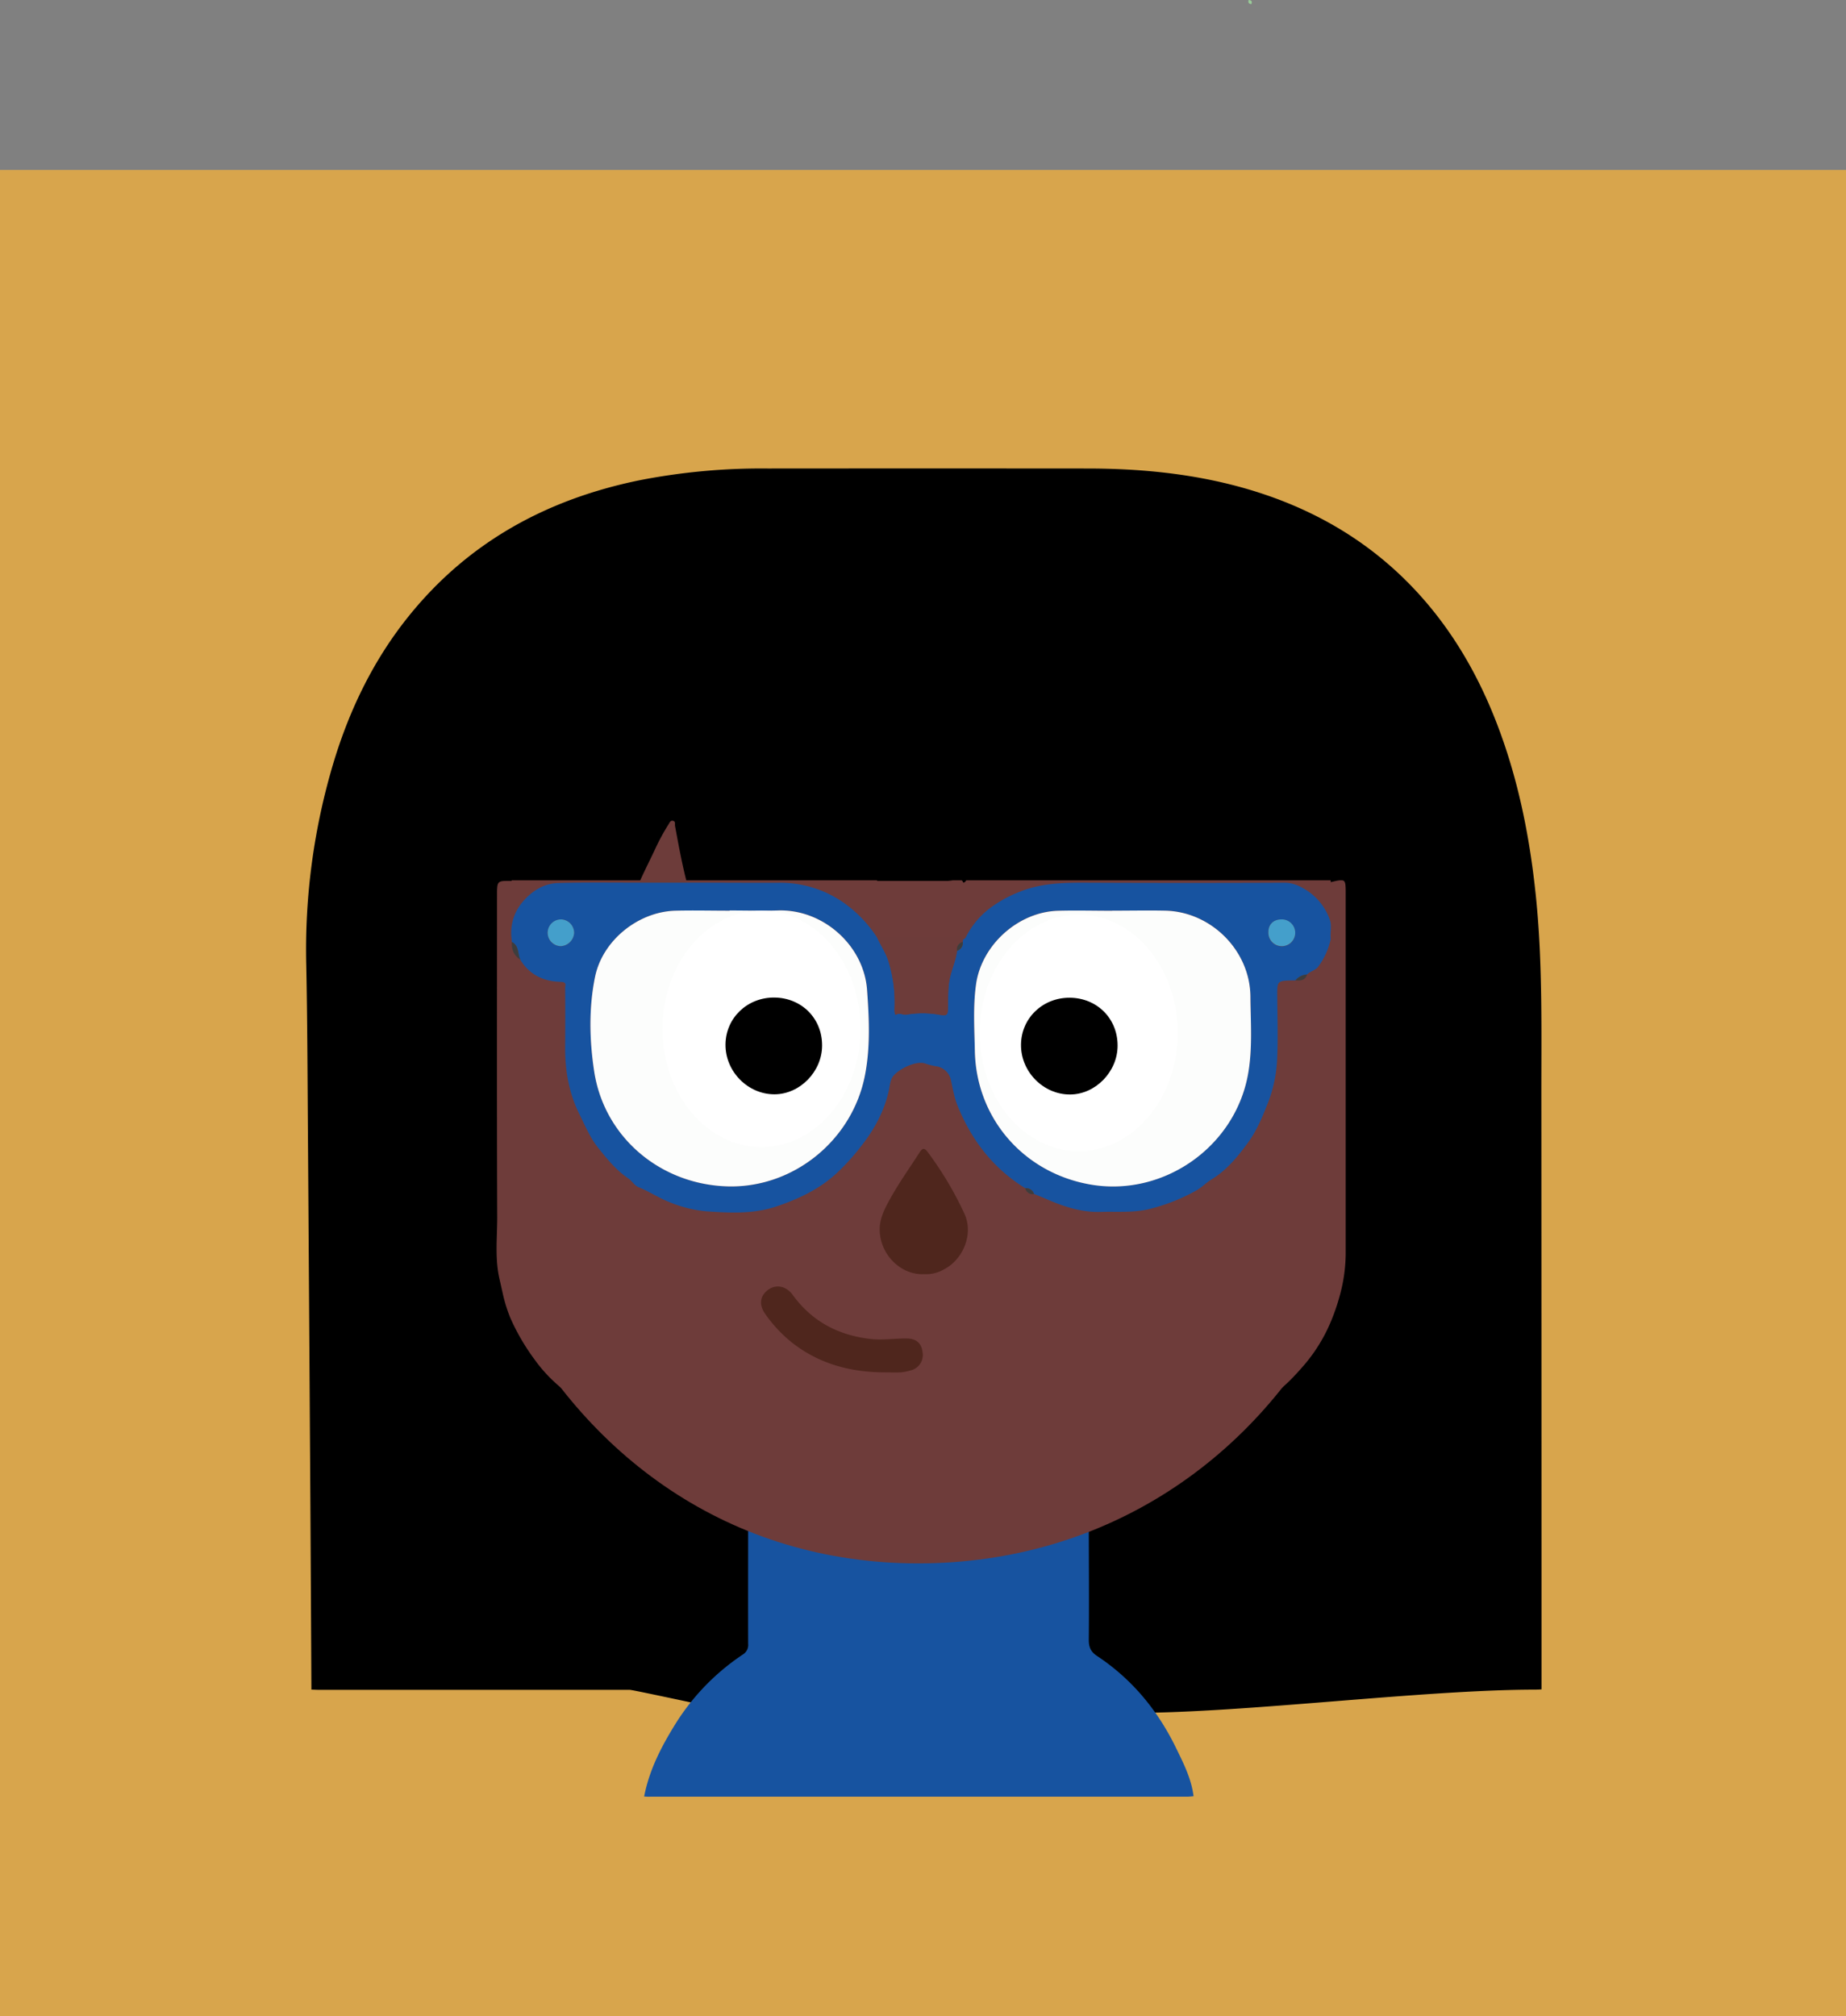 <svg id="Calque_1" data-name="Calque 1" xmlns="http://www.w3.org/2000/svg" viewBox="0 0 800 873.63"><rect x="0" y="0" width="800" height="873.63" fill="#808080" stroke="none"/><defs><style>.cls-1{fill:#d8a54c;}.cls-2{fill:#99cb98;}.cls-3{fill:#6e3c3a;}.cls-4{fill:#1753a0;}.cls-5{fill:#6d3c3a;}.cls-6{fill:#3d3d3d;}.cls-7{fill:#fcfdfc;}.cls-8{fill:#449fcb;}.cls-9{fill:#4f261d;}.cls-10{fill:#fff;}</style></defs><title>avatar3</title><rect class="cls-1" y="73.63" width="800" height="800"/><path class="cls-2" d="M542.28-71.83c-1.06-.17-1.55-.7-1.14-1.8C542.32-73.53,542.83-73,542.28-71.83Z" transform="translate(0 73.63)"/><path class="cls-3" d="M400.49,606.47a216.73,216.73,0,0,0,194-120h-388A216.73,216.73,0,0,0,400.49,606.47Z" transform="translate(0 73.63)"/><path class="cls-3" d="M397.87,189.62c-114.87,0-208,93.12-208,208a207,207,0,0,0,21.85,92.86H584a207.17,207.17,0,0,0,21.84-92.86C605.85,282.74,512.74,189.62,397.87,189.62Z" transform="translate(0 73.63)"/><path d="M665.58,314.5c-2.7-26.1-7.84-51.61-17.48-76.1-8.49-21.56-20.18-41.16-36.28-57.9-20.48-21.28-45.43-35.06-73.76-42.92-21.83-6.05-44.17-8.17-66.75-8.19q-69.29-.06-138.57,0a274.73,274.73,0,0,0-55.57,5.09c-39.93,8.17-73.91,26.57-99.81,58.6-15.28,18.89-25.74,40.38-32.76,63.54a281.73,281.73,0,0,0-11.87,88.1c.46,23.15.53,46.3.69,69.45q.53,74.92,1,149.84.3,47.28.53,94.54c1,0,1.93.08,2.89.08h135c1.82,0,47.48,10.11,49.3,10.07,2.23-11,43.85-.38,49.91-9.64,7.62-11.62-11.61,7.48,0,0,1.76-1.13,4.39-8.45,4.38-10.5-.05-16.8,22.74-12.11,22.77-28.9-10.07,0-95.93-74.49-106-74.12-6.27.23-12.41-.76-18.46-1.67s-11.38-4.25-17-6.7c-6.42-2.81-12-7-17-11.5a64.19,64.19,0,0,1-9.24-10.41,93.29,93.29,0,0,1-10.31-17.74,64.12,64.12,0,0,1-3.39-11h0c-.45-1.94-.87-3.89-1.32-5.84-2.07-8.93-1-17.86-1-26.76-.17-46.5-.08-93-.08-139.51,0-6.4,0-6.4,6.33-6.3a20.61,20.61,0,0,1,5-15.59c4.11-4.77,9.21-7.87,15.44-8.06,11.64-.33,23.29-.13,34.93-.16,2.13-4.92,4.62-9.68,6.87-14.53a94.34,94.34,0,0,1,5.7-10.53c.46-.72.9-2,2.08-1.66s.68,1.42.83,2.21c1.52,8.2,3,16.41,5.11,24.5,13.25,0,26.5.11,39.74.06a48,48,0,0,1,27.76,8.27,54.7,54.7,0,0,1,15,15.46c10.2,0,20.41,0,30.61,0a32,32,0,0,0,3.46-.5c1.28-.15,2.63-.42,3.18,1.28.89-.11,1.18-.85,1.51-1.51A36,36,0,0,1,429.45,295a54,54,0,0,1,12.67-6.87c9.7-3.9,19.84-3.9,30.06-3.85q42.24.19,84.5,0c3.79,0,6.81,1.49,9.73,3.36a25.08,25.08,0,0,1,9.84,12.41c1.08,2.77.14,5.74.48,8.59,6.46-1.59,6.45-1.59,6.45,5.21q0,77.81,0,155.62a69.35,69.35,0,0,1-2.21,17h0a89.81,89.81,0,0,1-3.45,10.69,71.2,71.2,0,0,1-12.5,20.9c-4.41,5.09-9.16,10.09-14.71,13.63s-11.21,6.85-17.71,8.89c-5.38,1.68-10.83,2.94-16.25,4.37a15.1,15.1,0,0,1-3.8.39q-20.73.09-41.47.12c0,16.27.15,32.54,0,48.81,0,3.08-15.71,10.59-13.18,12.17,14.95,9.34-17.67,46.57-9.63,62.18,3.26,6.33,14.83,2.38,15.77,9.63.95.07,26.19-9.63,27.14-9.63,48.72,0,125.58-10.06,174.3-10.07.85,0,1.71-.07,2.56-.12q0-126.86-.06-253.71C667.9,374.65,668.68,344.53,665.58,314.5Z" transform="translate(0 73.63)"/><path class="cls-4" d="M561.41,351.22h-1c-7,.14-6.94.14-6.89,7,.06,9.52.43,19.07-.13,28.56a59.59,59.59,0,0,1-4.25,18.38c-2.29,5.78-4.69,11.47-8.42,16.52-4.46,6.06-9.16,11.83-15.74,15.81-2.33,1.41-4.21,3.5-6.66,4.82a81.15,81.15,0,0,1-20.66,8.08c-6.92,1.57-13.77.92-20.65,1.14-8.29.25-15.94-2.27-23.42-5.52-1.82-.79-3.66-1.52-5.5-2.28a3.6,3.6,0,0,0-3.81-2.49c-13.82-8.53-23.22-20.75-29.26-35.63-1.45-3.57-2.11-7.47-2.93-11.27a7.63,7.63,0,0,0-6.65-5.94,29.8,29.8,0,0,1-4.59-1.21c-4.11-1.35-12.1,2.8-14.09,5.95-1,1.55-1.13,3.81-1.56,5.75-2.05,9.3-6.49,17.24-12.39,24.64A95.79,95.79,0,0,1,362.33,435c-7.49,6.8-16.31,10.95-25.85,14.16-10,3.37-20.25,2.79-30.35,2.12A55.09,55.09,0,0,1,290,447.24c-4.63-1.81-8.69-4.61-13.28-6.42-1.76-.7-2.91-2.8-4.56-3.91-5.2-3.5-9.06-8.34-12.89-13.1-3.48-4.31-5.62-9.5-8.1-14.48-4.67-9.35-6.33-19.18-6.25-29.46.06-8.47.08-16.94,0-25.4,0-1.07.93-2.56-2-2.63-7.27-.16-13.51-3.06-17.47-9.64-1.22-2.55-.46-6.05-3.67-7.64,0-.65-.09-1.3-.14-1.95a20.61,20.61,0,0,1,5-15.59c4.11-4.77,9.21-7.87,15.44-8,11.64-.34,23.29-.14,34.93-.17h20.59c13.25,0,26.5.11,39.74.06a48,48,0,0,1,27.76,8.27,54.7,54.7,0,0,1,15,15.46c1.63,3.53,3.86,6.73,5,10.52a60.73,60.73,0,0,1,2.56,20.48c0,.91.1,2.75.63,2.43,1.68-1,3,.27,4.57,0a40.59,40.59,0,0,1,13.95,0c3.52.59,3.89.37,4-3,.12-4.56-.14-9.09,1-13.65.92-3.67,2.45-7.18,2.91-11a3.53,3.53,0,0,0,2.48-3.82l.16-1.2c.89-.11,1.18-.85,1.51-1.51a36,36,0,0,1,10.55-12.28,54,54,0,0,1,12.67-6.87c9.7-3.9,19.84-3.9,30.06-3.85q42.24.19,84.5,0c3.79,0,6.81,1.49,9.73,3.36a25.08,25.08,0,0,1,9.84,12.41c1.08,2.77.14,5.74.48,8.6a30.66,30.66,0,0,1-5.56,12.17c-1,1.31-3.36,1.88-4.79,3.28A7,7,0,0,0,561.41,351.22Zm-245.2-30.31V321c-7.82,0-15.65-.17-23.47,0-16.12.42-31.63,12.82-34.87,28.7-2.76,13.52-2.43,27.4-.37,40.93,4.39,28.71,29,49.27,58.38,49.84,28.12.54,53.46-20,58.95-48.09,2.41-12.29,1.82-24.83.92-37.17-1.41-19.2-19.08-35-38.65-34.34C330.15,321.11,323.17,320.91,316.21,320.91ZM482,321v0c-7.81,0-15.64-.18-23.45,0-17.25.48-33.15,14.75-35.56,31.87-1.35,9.58-.71,19.25-.52,28.87.58,29.08,21,52.65,49.69,57.82,31.58,5.69,62.78-15.87,68.64-47.4,2.09-11.27,1.18-22.65,1.09-34-.16-19.85-16.91-36.67-36.76-37.2C497.46,320.79,489.74,321,482,321Zm73.25,3.81c-3.42,0-5.64,2.23-5.59,5.54a5.83,5.83,0,1,0,5.59-5.54Zm-312,0a5.8,5.8,0,1,0-.24,11.6,6.12,6.12,0,0,0,5.79-5.74A5.87,5.87,0,0,0,243.26,324.77Z" transform="translate(0 73.63)"/><path class="cls-5" d="M414.75,338.36c-.46,3.78-2,7.29-2.91,11-1.14,4.56-.88,9.09-1,13.65-.09,3.41-.46,3.63-4,3a40.59,40.59,0,0,0-13.95,0c-1.53.27-2.89-1-4.57,0-.53.32-.67-1.52-.63-2.43a60.73,60.73,0,0,0-2.56-20.48c-1.15-3.79-3.38-7-5-10.52,10.2,0,20.41,0,30.61,0a32,32,0,0,0,3.46-.5c1.28-.15,2.63-.42,3.18,1.28-.05.4-.11.8-.16,1.2A3.28,3.28,0,0,0,414.75,338.36Z" transform="translate(0 73.63)"/><path class="cls-6" d="M221.81,334.56c3.21,1.59,2.45,5.09,3.67,7.64C222.62,340.43,221.62,337.78,221.81,334.56Z" transform="translate(0 73.63)"/><path class="cls-6" d="M561.41,351.22a7,7,0,0,1,5-2.57C565.64,351.29,563.59,351.37,561.41,351.22Z" transform="translate(0 73.63)"/><path class="cls-6" d="M444.31,441.29a3.6,3.6,0,0,1,3.81,2.49A3.24,3.24,0,0,1,444.31,441.29Z" transform="translate(0 73.63)"/><path class="cls-7" d="M316.21,320.91c7,0,13.94.2,20.89,0,19.57-.67,37.24,15.14,38.65,34.34.9,12.34,1.49,24.88-.92,37.17C369.34,420.46,344,441,315.88,440.48c-29.39-.57-54-21.13-58.38-49.84-2.06-13.53-2.39-27.41.37-40.93,3.24-15.88,18.75-28.28,34.87-28.7,7.82-.2,15.65,0,23.47,0Zm10.07,11a5.43,5.43,0,0,0,.49,1.08c6.27,8.07,7.32,16.85,2.52,25.8-4.94,9.24-13.08,13.2-23.51,12.09-2-.22-1.8.75-1.79,2,0,5.24-.06,10.49.06,15.74a30.49,30.49,0,0,0,28.87,29.68c15.71,1.05,30.14-10.05,32.19-25.61a149.4,149.4,0,0,0,.13-34.92c-1.45-14.08-11.19-24.06-25.09-26.75A24.92,24.92,0,0,0,326.28,331.93Z" transform="translate(0 73.63)"/><path class="cls-7" d="M482,321c7.71,0,15.43-.17,23.13,0,19.85.53,36.6,17.35,36.76,37.2.09,11.32,1,22.7-1.09,34-5.86,31.53-37.06,53.09-68.64,47.4-28.7-5.17-49.11-28.74-49.69-57.82-.19-9.62-.83-19.29.52-28.87,2.41-17.12,18.31-31.39,35.56-31.87,7.81-.21,15.64,0,23.45,0Zm12.34,55c0-5.32.08-9.72,0-14.11-.44-20-17.67-34.48-36.53-30.81-2.46.48-3.37.63-1.48,3.33,5.65,8.12,6.09,16.84,1,25.35s-12.87,12.32-22.78,11.09c-2.14-.26-2,.64-2,2,0,5.36-.06,10.72.08,16.07.44,15.83,13,28.41,29.18,29.4a30.85,30.85,0,0,0,32-25.64C494.78,386.81,494.1,380.92,494.37,376Z" transform="translate(0 73.63)"/><path class="cls-8" d="M555.28,324.77a5.81,5.81,0,1,1-5.59,5.54C549.64,327,551.86,324.8,555.28,324.77Z" transform="translate(0 73.63)"/><path class="cls-8" d="M243.26,324.77a5.87,5.87,0,0,1,5.55,5.86,6.12,6.12,0,0,1-5.79,5.74,5.8,5.8,0,1,1,.24-11.6Z" transform="translate(0 73.63)"/><path class="cls-6" d="M414.75,338.36a3.28,3.28,0,0,1,2.48-3.82A3.53,3.53,0,0,1,414.75,338.36Z" transform="translate(0 73.63)"/><path d="M494.37,376c-.27,4.95.41,10.84-.51,16.71a30.85,30.85,0,0,1-32,25.64c-16.21-1-28.74-13.57-29.18-29.4-.14-5.35,0-10.71-.08-16.07,0-1.39-.12-2.29,2-2,9.91,1.23,17.71-2.57,22.78-11.09s4.61-17.23-1-25.35c-1.89-2.7-1-2.85,1.48-3.33,18.86-3.67,36.09,10.79,36.53,30.81C494.45,366.25,494.37,370.65,494.37,376Z" transform="translate(0 73.63)"/><path class="cls-4" d="M279.15,704.86c2.24-11.62,7.53-21.75,13.6-31.52a99.44,99.44,0,0,1,29.15-30,4.87,4.87,0,0,0,2.33-4.67c-.05-17.74,0-35.49,0-53.23l136.4,0c3.74,0,7.48.07,11.23.1,0,17.19.15,34.37,0,51.55,0,3.26,1,5.14,3.5,6.82,14.94,9.86,26.23,23.34,34.26,39.83,3.26,6.69,6.69,13.38,7.63,21-1,.07-1.91.2-2.87.2H281.71C280.86,705,280,704.9,279.15,704.86Z" transform="translate(0 73.63)"/><path class="cls-3" d="M397.87,603.84c81.49,0,147.6-45.59,181.71-113.84l-360.8-.88C252.9,557.37,316.37,603.84,397.87,603.84Z" transform="translate(0 73.63)"/><path class="cls-9" d="M383.71,521.07c-14.81,0-28.51-3.55-40.36-12.81a59.21,59.21,0,0,1-11.78-12.6c-2.88-4.07-2.12-8.07,1.61-10.58,3.37-2.27,7.61-1.35,10.3,2.35,8.35,11.49,19.63,17.5,33.69,19.15,5.31.62,10.42-.24,15.63-.2,4.22,0,6.54,2,7,5.87a6.85,6.85,0,0,1-5.31,8,20.61,20.61,0,0,1-4.08.81C388.21,521.16,386,521.07,383.71,521.07Z" transform="translate(0 73.63)"/><path class="cls-9" d="M400.42,478.5a15.4,15.4,0,0,0,8.89-2.2c7.72-4,12.76-14.81,8.71-23.84a148.71,148.71,0,0,0-16-26.88c-1.53-2.1-2.41-1.52-3.5.18-4.22,6.56-8.76,12.93-12.56,19.73-2.36,4.22-4.81,8.79-4.73,13.83C381.39,470.18,390.56,479,400.42,478.5Z" transform="translate(0 73.63)"/><ellipse class="cls-10" cx="330" cy="445.84" rx="42.91" ry="51.23"/><path d="M356.27,379.41c0,11.29-9.58,21.11-20.58,21.16-11.61.05-21.39-9.89-21.28-21.62.11-11.48,9.45-20.42,21.19-20.31S356.3,367.62,356.27,379.41Z" transform="translate(0 73.63)"/><ellipse class="cls-10" cx="467.49" cy="447.59" rx="42.91" ry="51.23"/><path d="M484.33,379.49c0,11.29-9.58,21.12-20.58,21.16-11.61.05-21.4-9.89-21.28-21.62.11-11.48,9.44-20.42,21.19-20.31S484.35,367.7,484.33,379.49Z" transform="translate(0 73.63)"/><rect x="203.89" y="328.93" width="387.95" height="52.54"/><path class="cls-5" d="M297.65,308.79H277.06c2.13-4.92,4.62-9.68,6.87-14.53a94.34,94.34,0,0,1,5.7-10.53c.46-.71.9-2,2.08-1.66s.68,1.42.83,2.21C294.06,292.49,295.55,300.7,297.65,308.79Z" transform="translate(0 73.63)"/></svg>